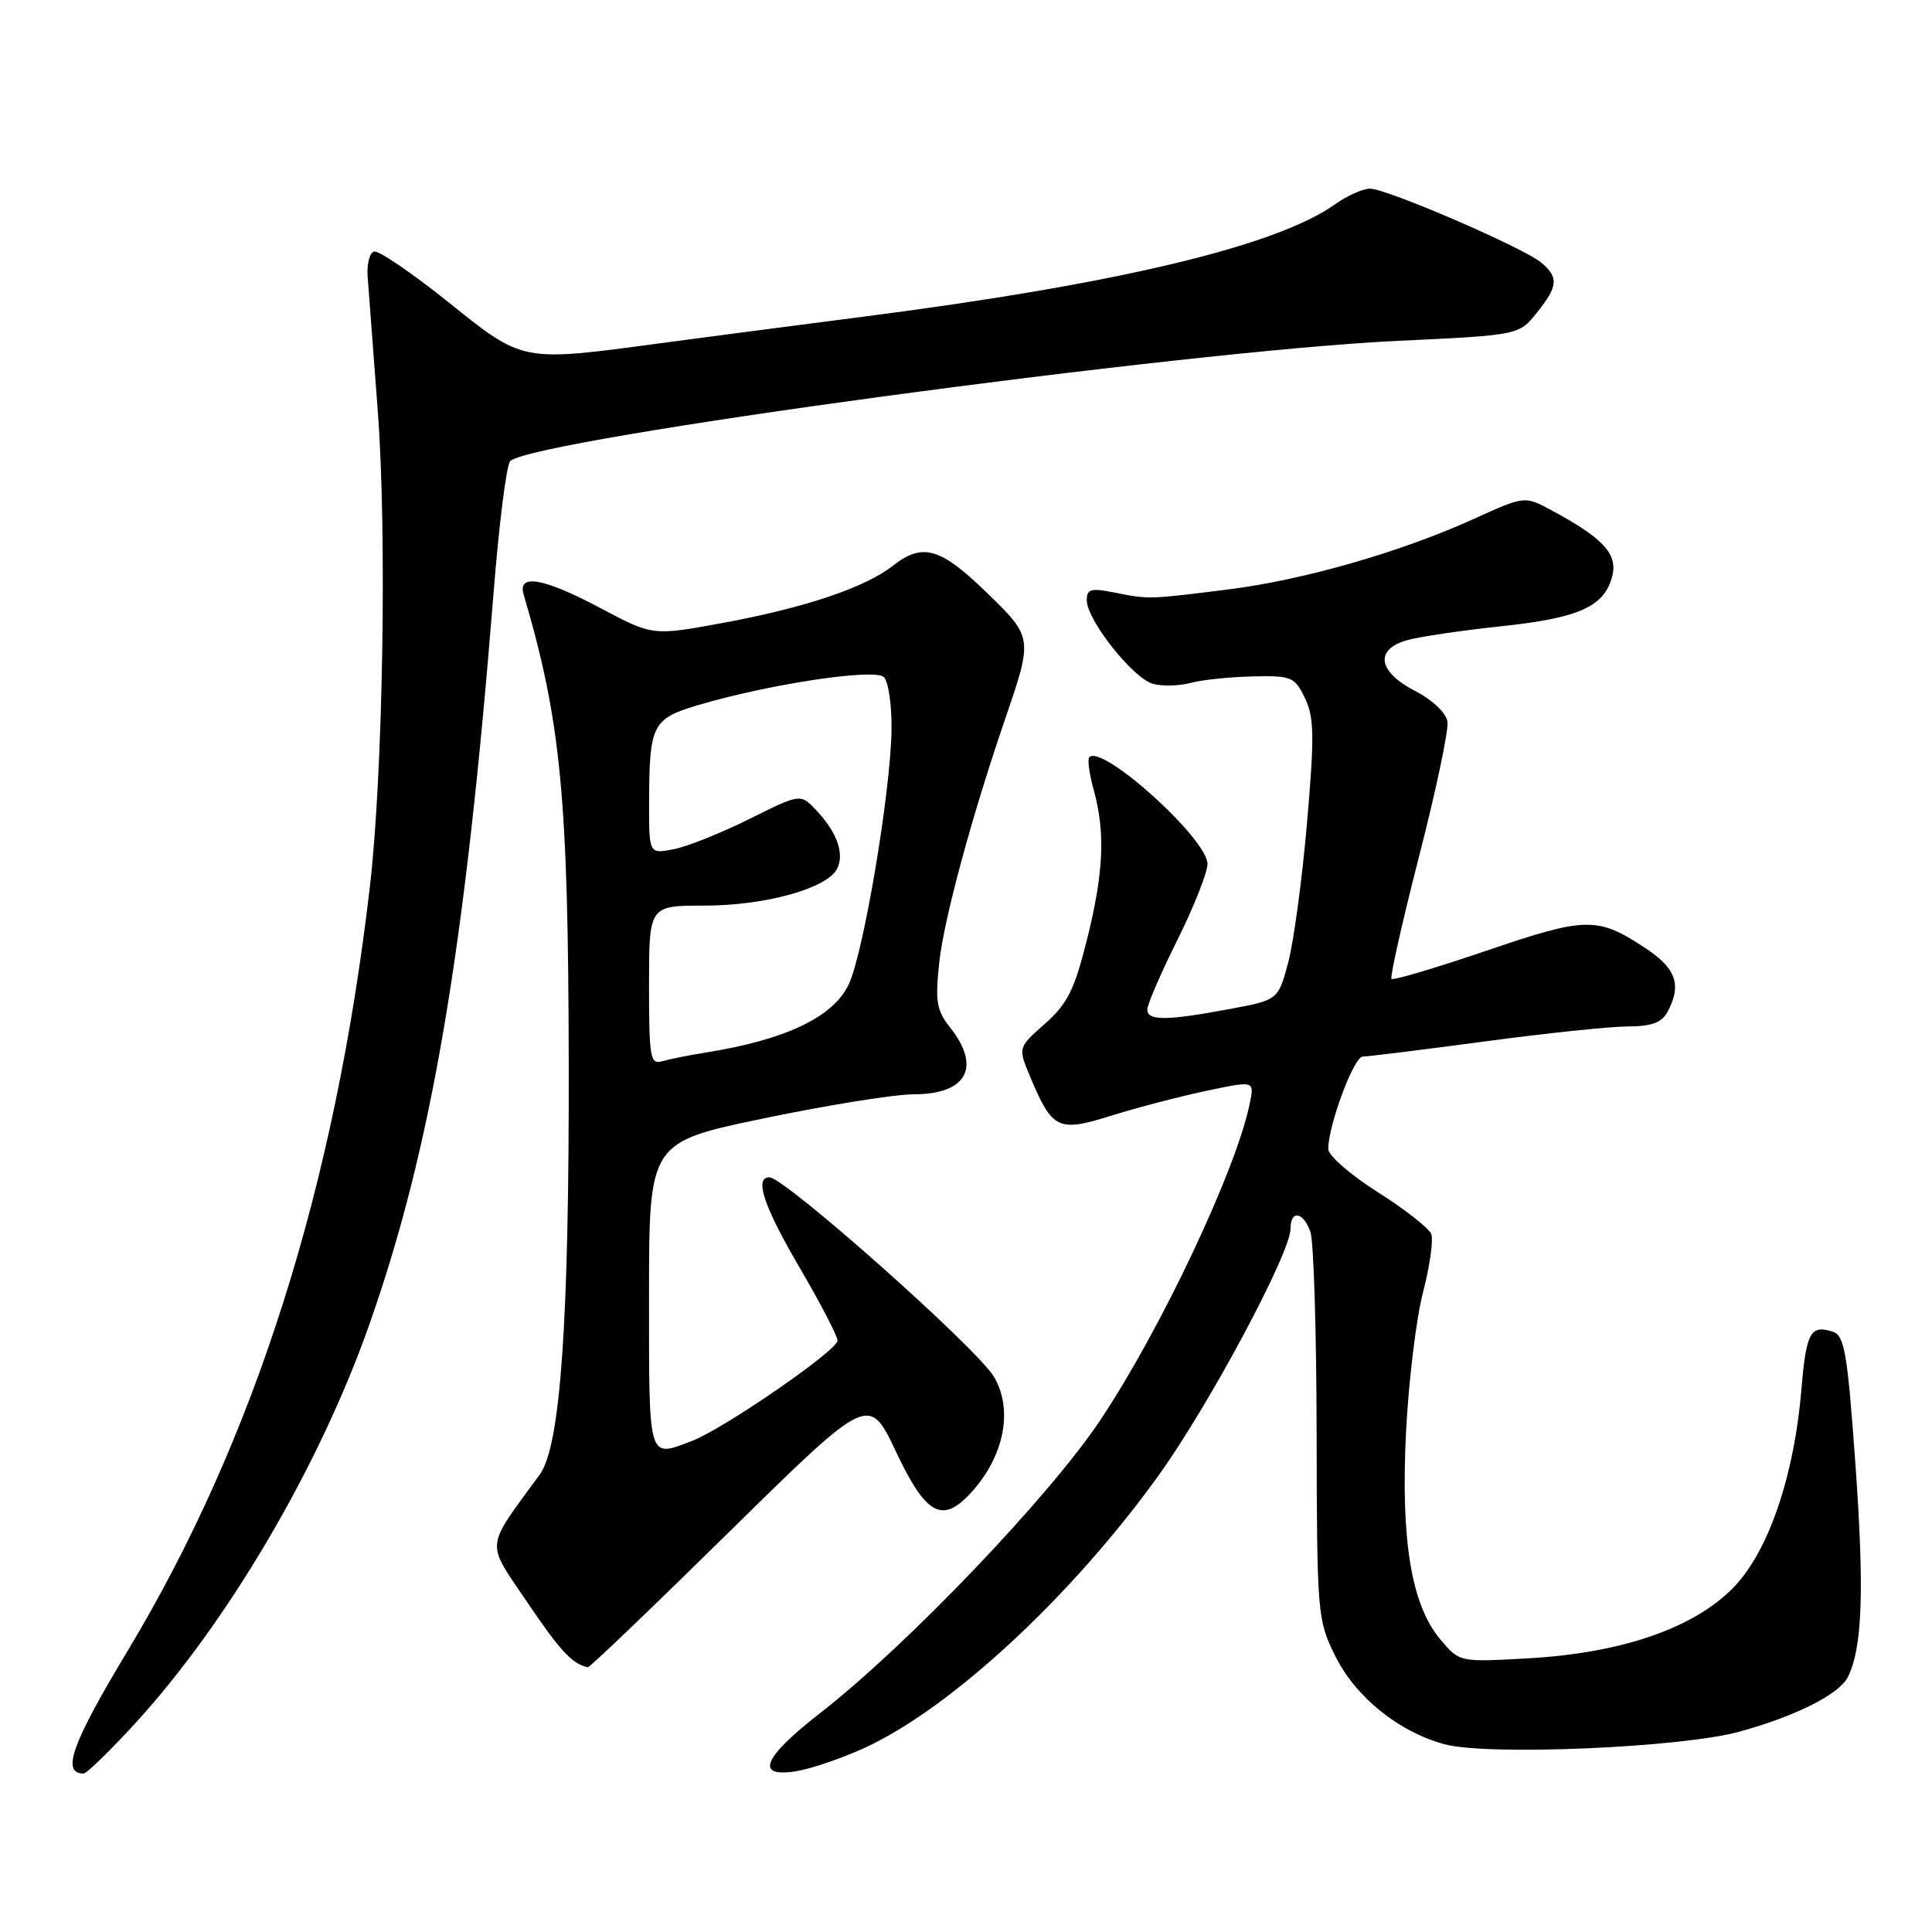 <?xml version="1.0" encoding="UTF-8" standalone="no"?>
<!DOCTYPE svg PUBLIC "-//W3C//DTD SVG 1.1//EN" "http://www.w3.org/Graphics/SVG/1.1/DTD/svg11.dtd" >
<svg xmlns="http://www.w3.org/2000/svg" xmlns:xlink="http://www.w3.org/1999/xlink" version="1.1" viewBox="0 0 256 256">
 <g >
 <path fill="currentColor"
d=" M 17.87 228.40 C 30.16 214.99 42.28 194.37 48.89 175.64 C 57.18 152.15 61.60 126.17 65.39 78.69 C 66.12 69.44 67.12 61.52 67.61 61.09 C 70.91 58.15 156.83 46.52 185.11 45.17 C 201.26 44.41 201.26 44.41 203.63 41.45 C 206.45 37.92 206.56 36.79 204.25 34.82 C 201.96 32.86 183.77 25.00 181.54 25.00 C 180.59 25.00 178.50 25.93 176.90 27.07 C 169.13 32.61 147.96 37.65 114.50 41.95 C 105.70 43.08 93.55 44.67 87.50 45.48 C 69.01 47.97 69.38 48.04 59.34 39.98 C 54.53 36.13 50.12 33.13 49.55 33.33 C 48.97 33.53 48.60 35.00 48.71 36.60 C 48.83 38.19 49.43 46.25 50.06 54.50 C 51.28 70.61 50.75 102.57 49.01 117.50 C 44.39 157.25 33.78 190.72 16.91 218.75 C 9.51 231.04 8.09 235.00 11.08 235.00 C 11.49 235.00 14.54 232.03 17.87 228.40 Z  M 114.55 231.61 C 125.98 226.37 141.97 211.56 153.52 195.50 C 160.21 186.20 171.00 166.03 171.00 162.82 C 171.00 160.27 172.71 160.55 173.64 163.25 C 174.07 164.49 174.44 176.53 174.46 190.00 C 174.50 213.75 174.57 214.65 176.88 219.34 C 179.59 224.84 185.27 229.45 191.40 231.12 C 197.06 232.67 222.76 231.58 230.46 229.46 C 237.89 227.42 243.66 224.53 244.83 222.25 C 246.77 218.47 247.05 210.78 245.87 194.26 C 244.79 179.14 244.41 176.95 242.83 176.45 C 239.89 175.51 239.33 176.56 238.70 184.07 C 237.71 195.80 234.25 205.81 229.53 210.52 C 224.23 215.82 214.75 219.05 202.44 219.74 C 193.39 220.25 193.39 220.25 190.86 217.24 C 187.00 212.66 185.59 204.10 186.31 189.69 C 186.65 182.99 187.66 174.68 188.56 171.22 C 189.46 167.77 189.95 164.30 189.65 163.52 C 189.34 162.74 186.15 160.23 182.55 157.96 C 178.95 155.68 176.00 153.11 176.00 152.25 C 176.00 149.10 179.40 140.00 180.57 140.00 C 181.24 140.00 188.47 139.10 196.64 138.01 C 204.81 136.91 213.40 136.01 215.71 136.01 C 218.85 136.00 220.19 135.51 220.96 134.07 C 222.86 130.52 222.11 128.34 218.08 125.67 C 211.67 121.43 210.25 121.45 196.97 125.97 C 190.27 128.25 184.60 129.93 184.38 129.71 C 184.16 129.49 185.80 122.19 188.03 113.49 C 190.27 104.78 191.96 96.76 191.80 95.64 C 191.62 94.46 189.84 92.76 187.50 91.55 C 182.55 88.99 182.11 86.03 186.50 84.81 C 188.15 84.36 193.75 83.53 198.95 82.98 C 209.28 81.88 212.62 80.37 213.64 76.31 C 214.37 73.40 212.41 71.28 205.55 67.60 C 202.02 65.70 202.02 65.70 195.26 68.77 C 185.75 73.10 172.81 76.83 162.93 78.08 C 152.22 79.43 152.22 79.43 147.75 78.53 C 144.55 77.89 144.00 78.04 144.00 79.54 C 144.00 82.14 150.14 89.90 152.77 90.61 C 154.02 90.95 156.27 90.89 157.77 90.49 C 159.27 90.08 162.97 89.70 165.98 89.63 C 171.13 89.51 171.55 89.68 172.91 92.50 C 174.14 95.04 174.18 97.56 173.19 109.00 C 172.55 116.42 171.43 124.75 170.70 127.50 C 169.37 132.50 169.37 132.50 162.94 133.70 C 154.56 135.27 151.99 135.28 152.03 133.75 C 152.04 133.06 153.84 128.90 156.03 124.51 C 158.21 120.12 160.00 115.60 160.00 114.48 C 160.00 111.17 146.08 98.59 144.34 100.33 C 144.07 100.59 144.33 102.54 144.92 104.66 C 146.49 110.30 146.24 115.71 144.01 124.59 C 142.37 131.15 141.42 133.04 138.46 135.65 C 134.89 138.81 134.89 138.81 136.48 142.62 C 139.44 149.69 140.18 150.05 147.30 147.82 C 150.71 146.75 156.36 145.28 159.85 144.54 C 166.21 143.20 166.21 143.20 165.62 146.13 C 163.88 154.84 153.88 176.05 145.80 188.17 C 139.04 198.30 120.21 218.00 108.75 226.93 C 101.06 232.91 99.95 235.59 105.54 234.69 C 107.48 234.37 111.53 232.99 114.55 231.61 Z  M 96.72 202.89 C 115.14 184.78 115.14 184.78 118.74 192.39 C 122.71 200.79 124.87 201.96 128.70 197.75 C 133.07 192.96 134.28 186.79 131.71 182.44 C 129.49 178.67 103.97 156.00 101.95 156.00 C 99.91 156.00 101.21 159.87 105.98 168.01 C 108.71 172.68 110.96 177.01 110.98 177.63 C 111.00 178.92 95.90 189.33 91.67 190.94 C 85.82 193.16 86.00 193.79 86.00 171.68 C 86.00 151.35 86.00 151.35 101.26 148.18 C 109.66 146.43 118.57 145.00 121.06 145.00 C 128.10 145.00 130.06 141.42 125.90 136.16 C 124.09 133.86 123.90 132.68 124.46 127.50 C 125.09 121.75 128.74 108.27 133.11 95.50 C 136.90 84.42 136.91 84.50 130.65 78.43 C 124.58 72.55 122.23 71.89 118.32 74.96 C 114.67 77.83 106.77 80.50 96.00 82.50 C 86.50 84.26 86.50 84.26 79.67 80.63 C 72.07 76.59 68.56 75.95 69.38 78.75 C 74.34 95.61 75.30 105.58 75.36 141.00 C 75.42 175.05 74.26 191.63 71.54 195.35 C 64.19 205.44 64.32 204.09 69.88 212.33 C 74.24 218.78 75.86 220.52 77.90 220.92 C 78.13 220.96 86.60 212.85 96.72 202.89 Z  M 86.00 130.57 C 86.00 120.00 86.00 120.00 93.32 120.00 C 101.36 120.00 109.54 117.74 110.90 115.15 C 111.94 113.16 110.92 110.26 108.13 107.33 C 106.06 105.15 106.06 105.15 99.28 108.53 C 95.55 110.38 91.04 112.19 89.25 112.53 C 86.00 113.16 86.00 113.16 86.01 106.33 C 86.03 96.06 86.44 95.25 92.37 93.47 C 101.73 90.67 115.92 88.52 117.12 89.72 C 117.73 90.33 118.18 93.49 118.13 96.75 C 118.02 104.94 114.42 126.31 112.46 130.44 C 110.40 134.78 104.09 137.78 93.50 139.47 C 91.30 139.82 88.71 140.34 87.75 140.62 C 86.16 141.09 86.00 140.16 86.00 130.57 Z "/>
</g>
</svg>